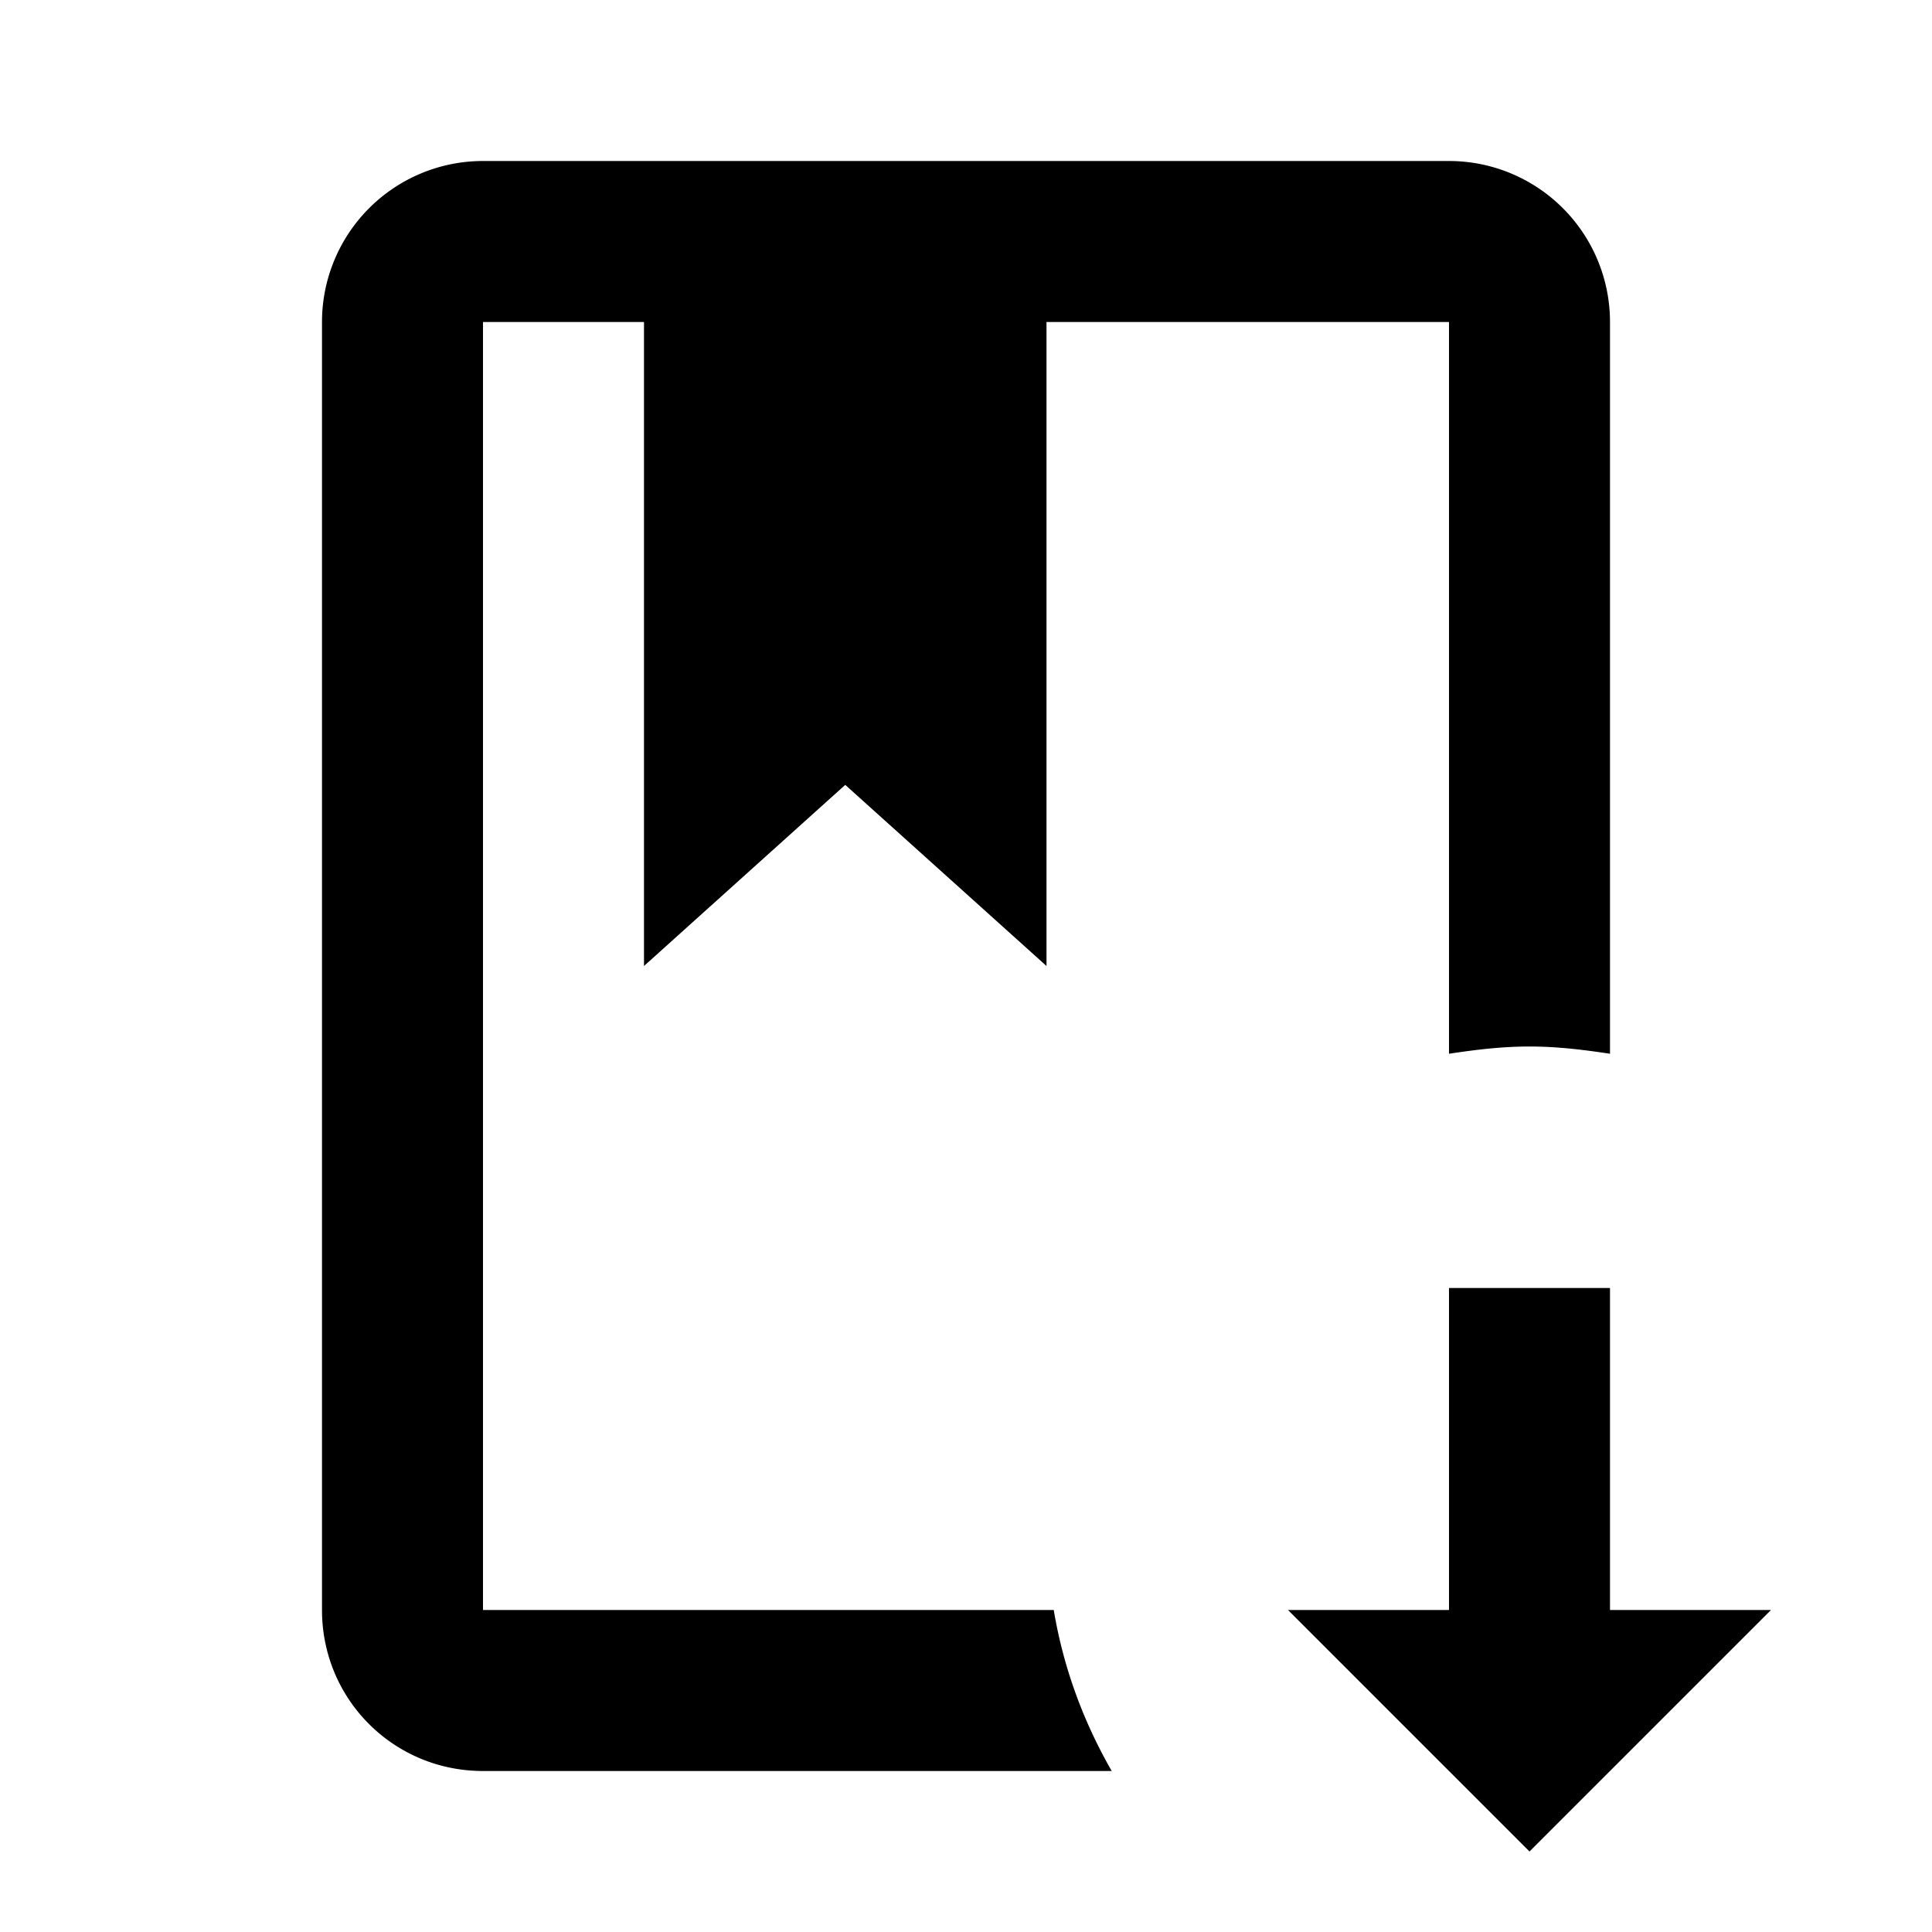 <svg fill="currentColor" viewBox="0 0 24 24"><path d="M13.09 20c.12.72.37 1.39.72 2H6c-1.11 0-2-.89-2-2V4a2 2 0 0 1 2-2h12a2 2 0 0 1 2 2v9.09c-.33-.05-.66-.09-1-.09s-.67.04-1 .09V4h-5v8l-2.5-2.25L8 12V4H6v16zM20 20v-4h-2v4h-2l3 3 3-3z"/></svg>
